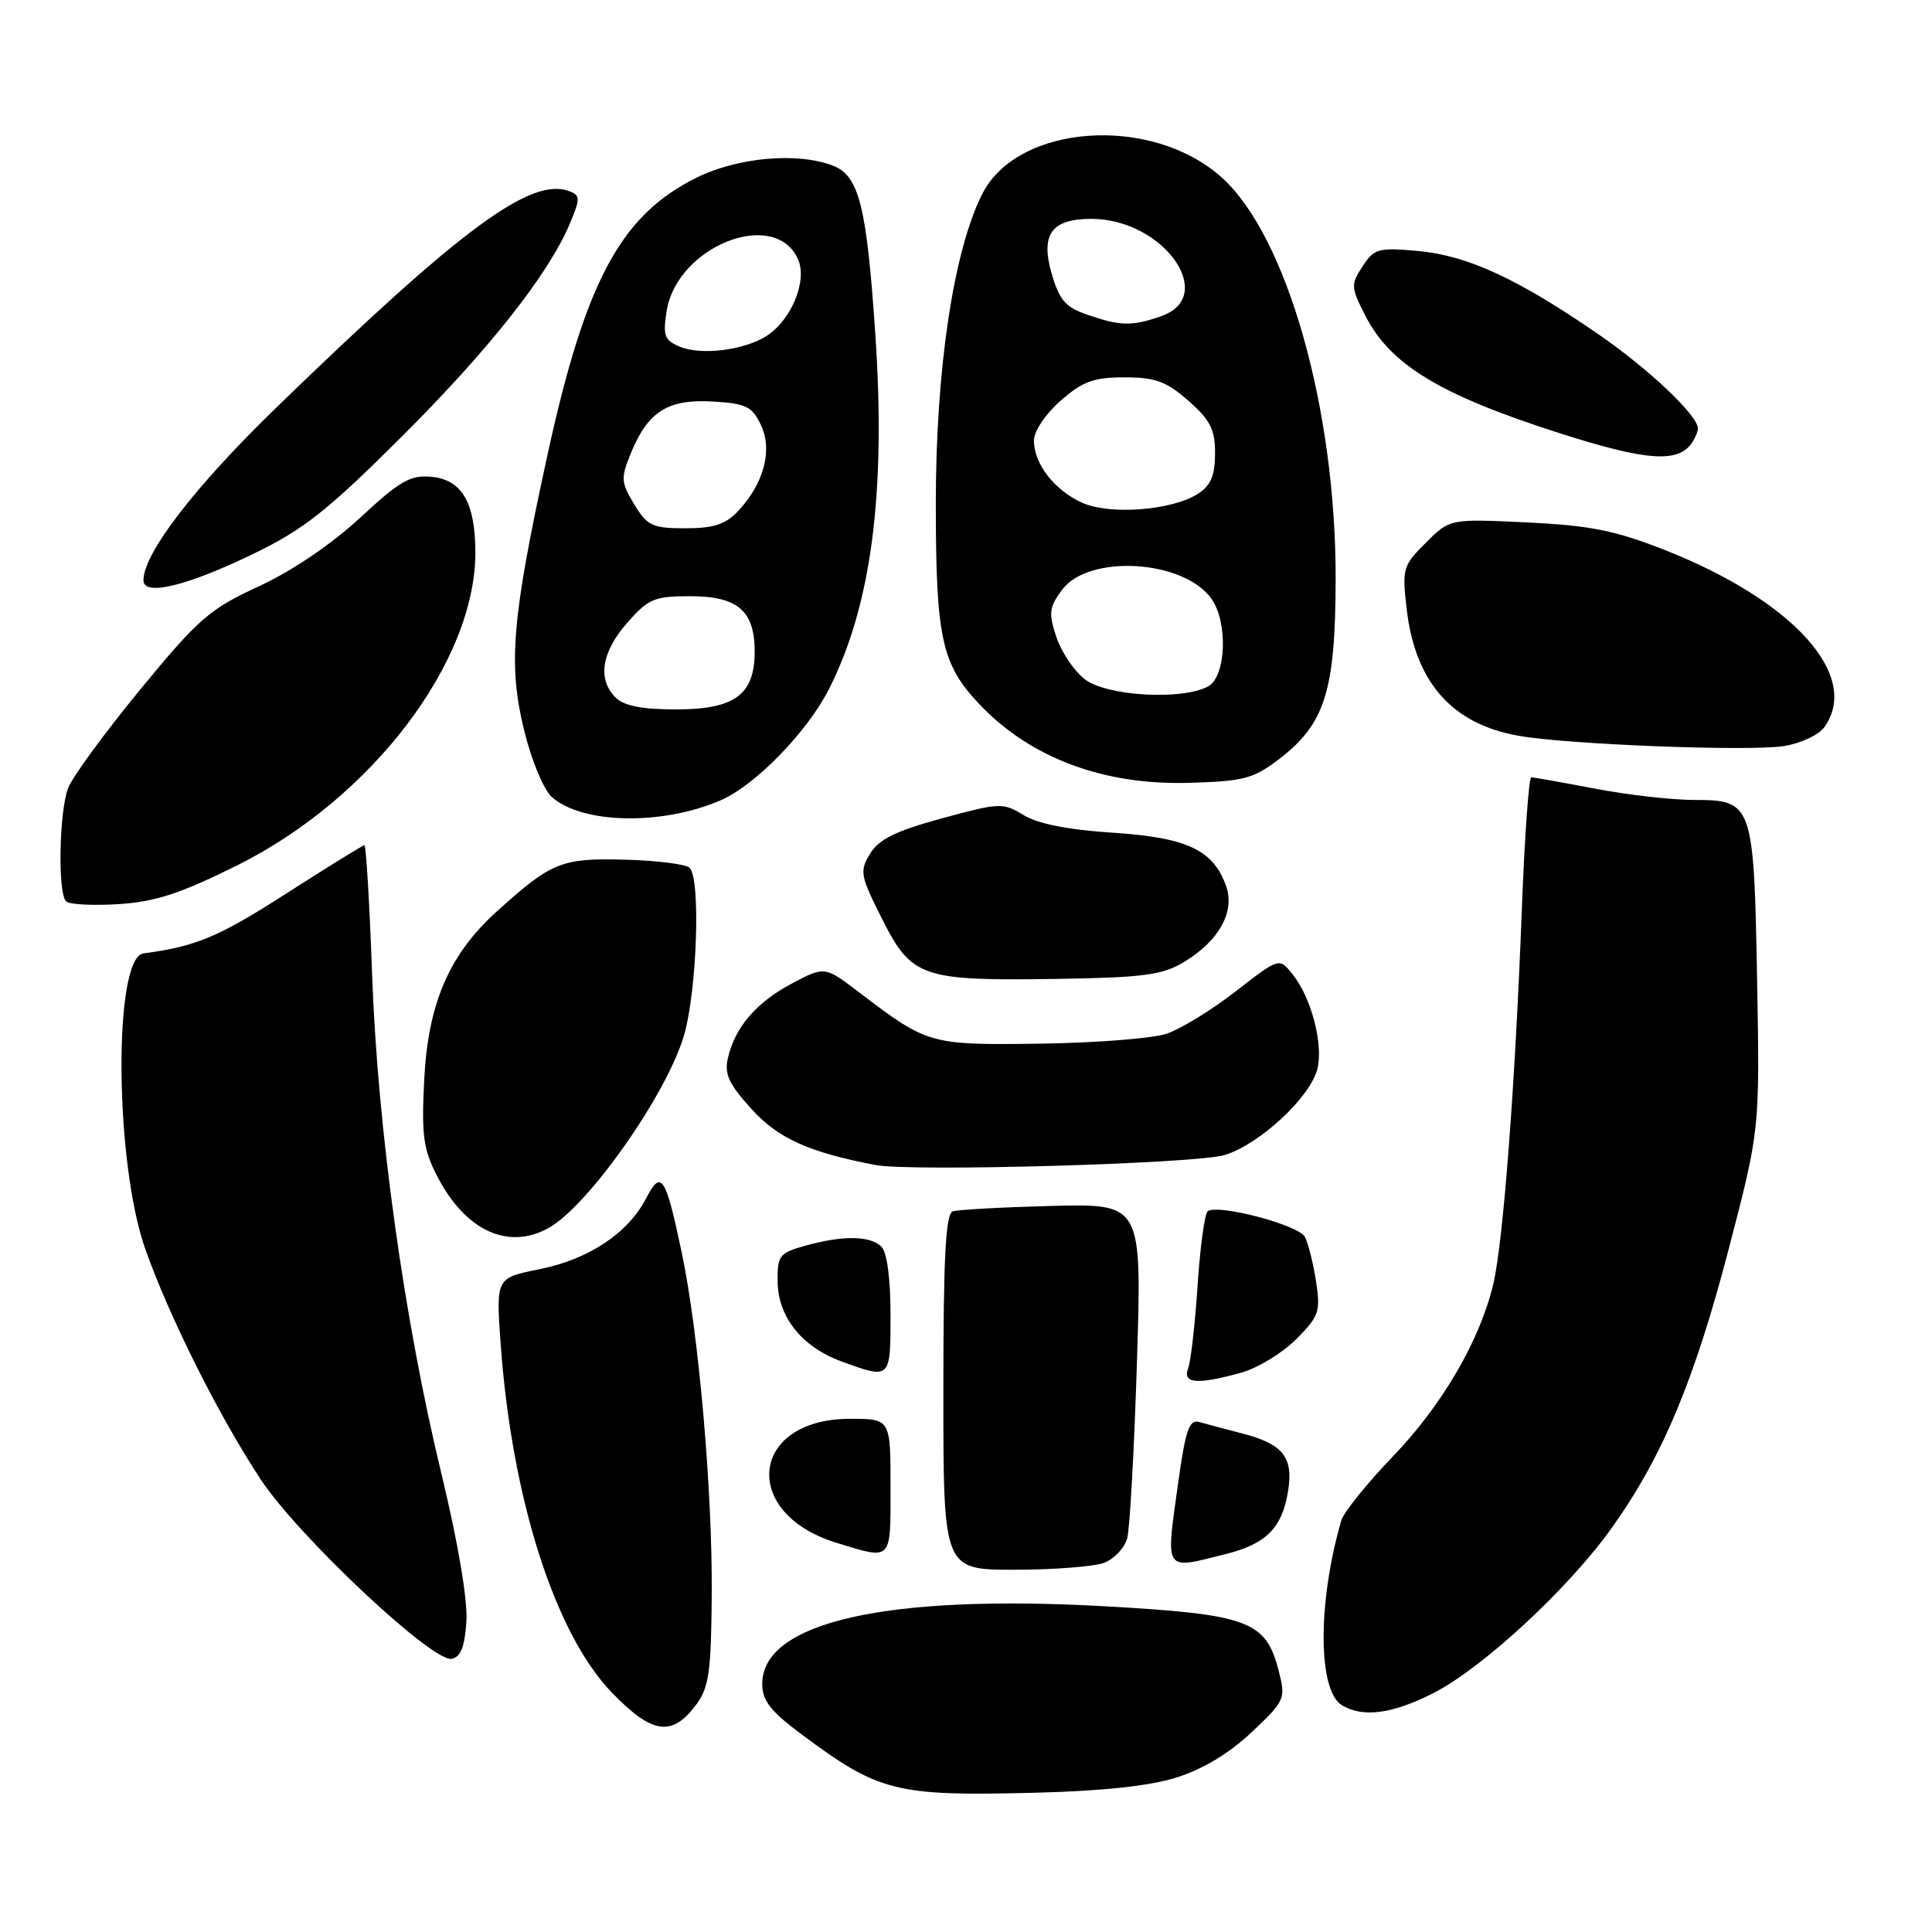 <?xml version="1.0" encoding="UTF-8" standalone="no"?>
<!DOCTYPE svg PUBLIC "-//W3C//DTD SVG 1.1//EN" "http://www.w3.org/Graphics/SVG/1.1/DTD/svg11.dtd" >
<svg xmlns="http://www.w3.org/2000/svg" xmlns:xlink="http://www.w3.org/1999/xlink" version="1.1" viewBox="0 0 256 256">
 <g >
 <path fill="currentColor"
d=" M 155.89 235.53 C 159.39 234.43 162.89 232.32 165.85 229.53 C 170.26 225.36 170.38 225.10 169.45 221.46 C 167.76 214.76 165.48 213.91 146.37 212.84 C 117.44 211.22 101.00 214.95 101.00 223.12 C 101.00 225.35 102.09 226.74 106.25 229.84 C 116.47 237.45 118.70 238.01 137.00 237.55 C 146.03 237.33 152.29 236.66 155.89 235.53 Z  M 92.26 225.86 C 93.94 223.61 94.23 221.50 94.31 211.36 C 94.41 197.51 92.58 176.68 90.34 166.00 C 88.19 155.79 87.62 154.91 85.62 158.78 C 83.22 163.40 78.03 166.86 71.51 168.17 C 65.72 169.33 65.72 169.33 66.33 177.94 C 67.79 198.47 73.49 216.40 81.05 224.25 C 86.42 229.81 89.04 230.19 92.26 225.86 Z  M 189.75 224.44 C 196.28 221.18 207.78 210.57 213.57 202.45 C 220.28 193.06 224.53 182.89 229.08 165.44 C 233.18 149.70 233.18 149.70 232.83 130.10 C 232.41 106.49 232.25 106.00 224.55 106.00 C 221.60 106.00 215.65 105.33 211.34 104.50 C 207.03 103.68 203.23 103.00 202.90 103.00 C 202.58 103.00 202.01 110.99 201.64 120.75 C 200.77 143.71 199.20 164.32 197.90 170.00 C 196.17 177.49 191.15 186.14 184.55 193.00 C 181.11 196.58 178.03 200.40 177.72 201.50 C 174.56 212.43 174.62 224.09 177.84 225.97 C 180.63 227.60 184.37 227.12 189.75 224.44 Z  M 61.80 214.85 C 61.98 212.02 60.71 204.47 58.51 195.36 C 53.54 174.82 50.06 149.79 49.31 129.25 C 48.97 119.76 48.51 112.00 48.29 112.00 C 48.07 112.00 43.35 114.92 37.80 118.48 C 28.98 124.15 25.93 125.42 19.01 126.33 C 15.01 126.85 15.17 153.94 19.25 165.50 C 22.42 174.48 29.04 187.70 34.55 196.04 C 39.52 203.56 57.31 220.28 59.84 219.80 C 61.05 219.57 61.58 218.22 61.80 214.85 Z  M 146.30 207.08 C 147.63 206.57 149.01 205.11 149.36 203.83 C 149.71 202.55 150.29 192.05 150.65 180.50 C 151.31 159.50 151.31 159.50 139.40 159.79 C 132.86 159.96 126.94 160.28 126.25 160.51 C 125.30 160.84 125.00 166.54 125.00 184.47 C 125.00 208.00 125.00 208.00 134.43 208.00 C 139.62 208.00 144.96 207.58 146.30 207.08 Z  M 162.50 205.90 C 167.78 204.57 169.89 202.43 170.67 197.63 C 171.41 193.10 170.02 191.34 164.63 189.95 C 162.36 189.36 159.78 188.67 158.90 188.42 C 157.59 188.05 157.10 189.45 156.15 196.23 C 154.44 208.52 154.10 208.01 162.50 205.90 Z  M 118.00 197.00 C 118.00 188.00 118.00 188.00 112.63 188.00 C 99.40 188.00 98.02 200.48 110.81 204.42 C 118.27 206.71 118.00 206.99 118.00 197.00 Z  M 164.45 181.89 C 166.63 181.29 169.90 179.30 171.73 177.47 C 174.78 174.42 174.99 173.80 174.39 169.83 C 174.02 167.45 173.36 164.78 172.91 163.90 C 172.11 162.34 161.56 159.53 160.04 160.48 C 159.64 160.72 159.03 165.14 158.69 170.28 C 158.35 175.43 157.79 180.39 157.43 181.32 C 156.66 183.34 158.65 183.50 164.45 181.89 Z  M 118.00 174.20 C 118.00 169.47 117.53 165.93 116.80 165.20 C 115.33 163.73 111.71 163.67 106.75 165.05 C 103.27 166.02 103.00 166.36 103.04 169.80 C 103.08 174.51 106.26 178.48 111.51 180.40 C 118.02 182.78 118.00 182.80 118.00 174.20 Z  M 72.70 162.71 C 77.97 159.77 88.37 144.98 90.64 137.17 C 92.36 131.23 92.86 116.45 91.38 114.99 C 90.90 114.51 87.03 114.02 82.80 113.91 C 74.37 113.69 73.10 114.21 65.84 120.76 C 59.52 126.47 56.72 132.95 56.21 143.07 C 55.84 150.33 56.09 152.26 57.86 155.72 C 61.59 163.04 67.28 165.72 72.70 162.71 Z  M 162.26 153.05 C 166.91 151.63 173.61 145.41 174.56 141.64 C 175.38 138.36 173.74 132.13 171.23 129.04 C 169.49 126.89 169.49 126.89 163.71 131.38 C 160.53 133.85 156.41 136.37 154.54 136.99 C 152.68 137.60 145.16 138.19 137.83 138.29 C 123.22 138.49 122.91 138.41 113.89 131.53 C 109.28 128.02 109.28 128.02 104.97 130.30 C 100.25 132.79 97.43 136.05 96.46 140.15 C 95.95 142.29 96.55 143.61 99.54 146.91 C 103.08 150.84 107.15 152.68 116.00 154.37 C 120.74 155.28 158.49 154.20 162.26 153.05 Z  M 156.84 127.50 C 161.52 124.69 163.68 120.81 162.46 117.39 C 160.75 112.61 157.31 110.99 147.47 110.34 C 141.56 109.96 137.52 109.16 135.64 108.01 C 132.89 106.33 132.47 106.35 124.79 108.44 C 118.68 110.11 116.44 111.21 115.29 113.12 C 113.88 115.44 113.98 116.02 116.89 121.78 C 120.80 129.53 122.12 129.98 140.00 129.71 C 151.49 129.53 154.00 129.20 156.84 127.50 Z  M 31.34 114.71 C 49.23 105.83 63.03 87.69 62.99 73.12 C 62.96 66.59 61.21 63.57 57.18 63.18 C 54.39 62.91 53.01 63.70 47.71 68.61 C 43.92 72.12 38.69 75.66 34.30 77.69 C 27.75 80.71 26.33 81.95 18.57 91.38 C 13.88 97.09 9.58 102.96 9.02 104.44 C 7.84 107.55 7.64 118.30 8.75 119.43 C 9.16 119.85 12.28 120.02 15.68 119.80 C 20.56 119.50 23.86 118.42 31.34 114.71 Z  M 95.50 106.04 C 100.07 104.06 106.93 97.02 109.82 91.35 C 115.45 80.29 117.41 65.39 115.99 44.37 C 114.84 27.26 113.83 23.27 110.34 21.94 C 105.59 20.13 97.70 20.85 92.22 23.58 C 82.19 28.58 77.52 37.34 72.46 60.66 C 67.81 82.06 67.31 88.07 69.46 96.82 C 70.40 100.69 72.04 104.63 73.09 105.58 C 77.08 109.19 87.74 109.41 95.50 106.04 Z  M 169.44 100.62 C 175.58 95.93 176.95 91.58 176.98 76.75 C 177.02 54.21 170.54 31.33 161.91 23.54 C 152.66 15.18 134.90 16.38 130.17 25.67 C 126.36 33.17 124.00 48.85 124.00 66.67 C 124.00 84.54 124.76 88.03 129.80 93.34 C 136.55 100.44 146.21 104.06 157.58 103.73 C 164.75 103.53 166.08 103.18 169.44 100.62 Z  M 241.69 96.41 C 246.67 89.59 237.65 79.57 220.45 72.82 C 213.97 70.28 210.61 69.62 202.30 69.22 C 192.10 68.74 192.10 68.74 188.92 71.93 C 185.87 74.97 185.77 75.35 186.40 80.77 C 187.54 90.42 192.40 95.93 201.20 97.49 C 207.70 98.66 231.96 99.59 236.44 98.85 C 238.61 98.49 240.97 97.39 241.69 96.41 Z  M 33.65 73.35 C 40.20 70.18 43.42 67.64 53.07 58.02 C 64.75 46.40 72.72 36.30 75.52 29.60 C 76.90 26.30 76.90 25.90 75.45 25.34 C 70.38 23.40 61.18 30.19 36.63 53.99 C 25.82 64.47 19.03 73.29 19.01 76.88 C 18.99 79.06 24.74 77.67 33.65 73.35 Z  M 224.23 58.62 C 224.64 58.00 224.98 57.18 224.98 56.78 C 225.02 55.09 218.48 48.89 211.77 44.27 C 201.13 36.94 194.44 33.85 187.92 33.26 C 182.64 32.78 182.09 32.93 180.55 35.29 C 178.97 37.70 178.99 38.06 180.91 41.82 C 184.23 48.33 190.77 52.30 206.50 57.35 C 218.19 61.10 222.40 61.40 224.23 58.62 Z  M 81.57 92.43 C 79.14 90.00 79.70 86.41 83.10 82.53 C 85.92 79.33 86.70 79.00 91.45 79.00 C 97.75 79.00 100.00 80.93 100.00 86.33 C 100.00 92.06 97.36 94.00 89.57 94.00 C 85.06 94.00 82.67 93.53 81.57 92.43 Z  M 84.04 66.83 C 82.28 63.92 82.24 63.36 83.58 60.08 C 85.85 54.53 88.48 52.86 94.41 53.20 C 98.85 53.46 99.65 53.85 100.82 56.30 C 102.41 59.62 101.23 64.06 97.81 67.71 C 96.14 69.49 94.56 70.00 90.81 70.00 C 86.45 70.00 85.78 69.69 84.04 66.83 Z  M 90.12 45.95 C 88.04 45.09 87.82 44.50 88.33 41.23 C 89.69 32.64 102.63 27.50 105.73 34.32 C 107.02 37.15 104.89 42.38 101.58 44.51 C 98.65 46.40 92.93 47.12 90.12 45.95 Z  M 143.71 89.98 C 142.30 88.88 140.61 86.35 139.96 84.38 C 138.92 81.23 139.02 80.45 140.74 78.14 C 144.27 73.39 156.90 74.17 160.54 79.36 C 162.75 82.52 162.46 89.69 160.07 90.96 C 156.57 92.83 146.57 92.24 143.71 89.98 Z  M 143.38 66.61 C 139.72 64.96 137.00 61.45 137.00 58.38 C 137.00 57.14 138.52 54.87 140.53 53.10 C 143.47 50.53 144.91 50.00 149.00 50.00 C 153.09 50.00 154.53 50.53 157.47 53.10 C 160.37 55.65 161.00 56.90 161.00 60.08 C 161.00 63.00 160.44 64.32 158.75 65.42 C 155.34 67.63 147.07 68.28 143.38 66.61 Z  M 144.04 41.69 C 141.19 40.71 140.36 39.75 139.35 36.26 C 137.85 31.04 139.33 29.00 144.62 29.00 C 154.12 29.00 161.45 39.25 153.85 41.90 C 149.98 43.25 148.46 43.22 144.04 41.69 Z "/>
</g>
</svg>